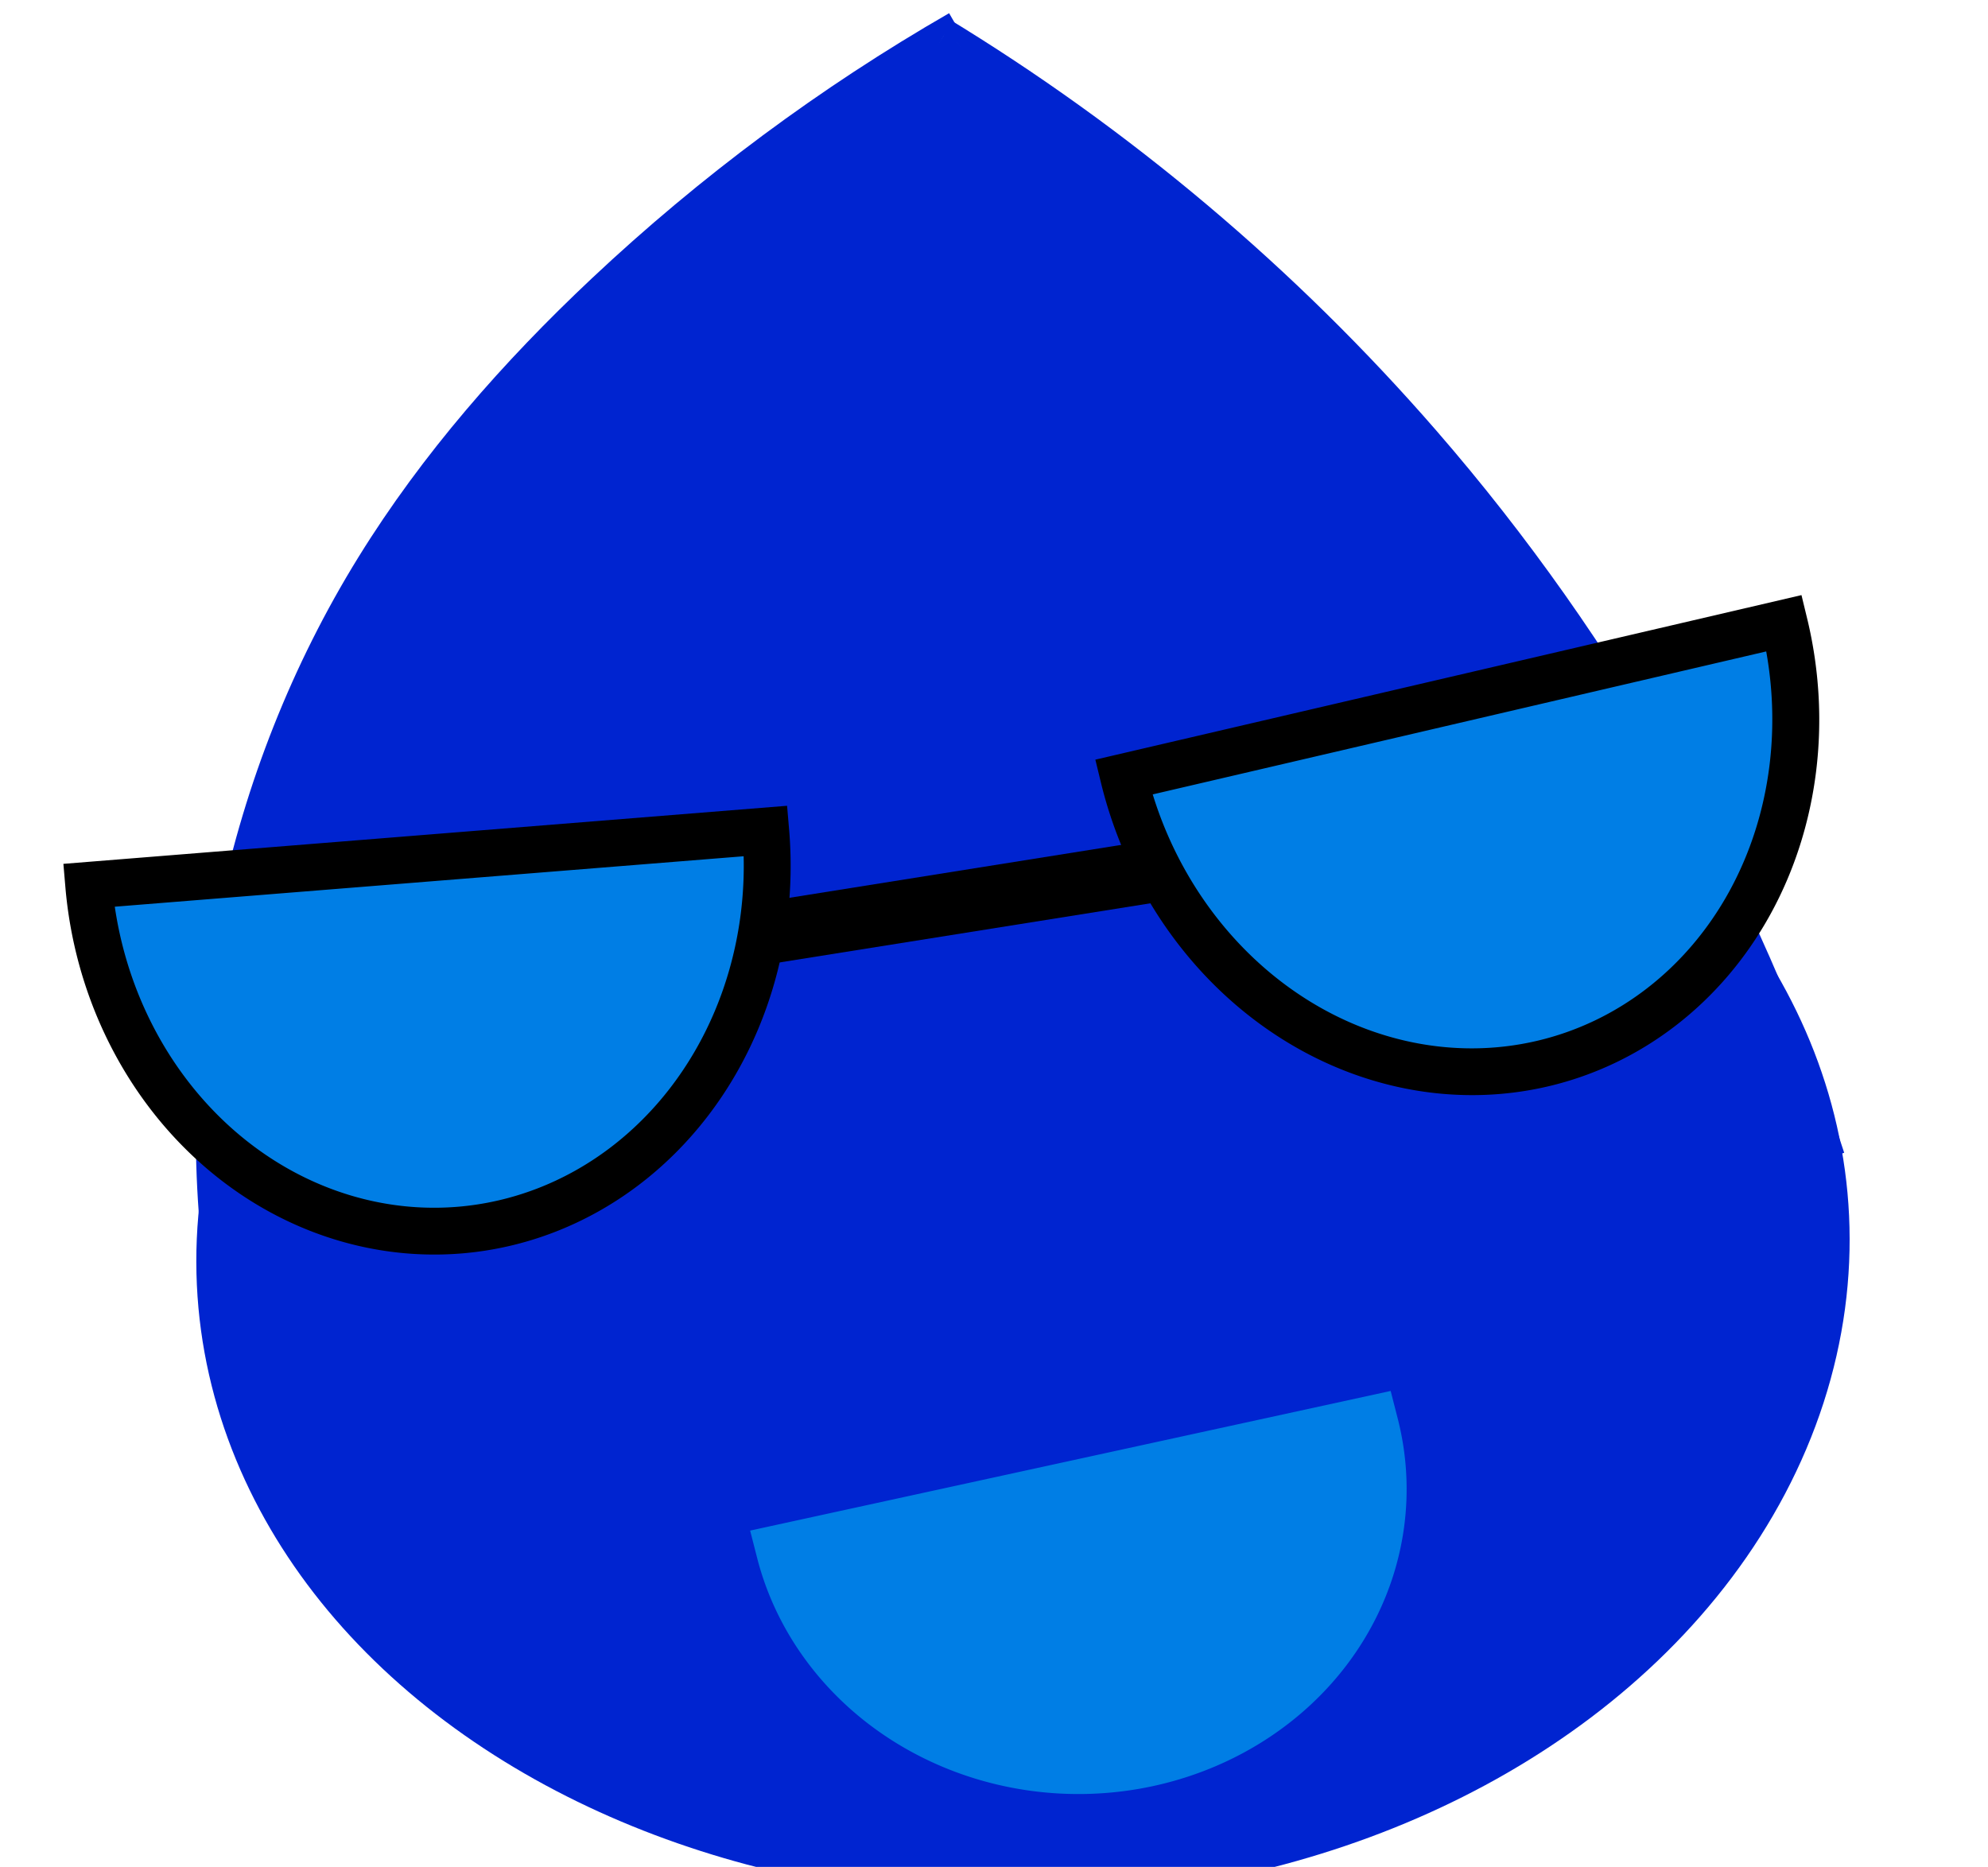 <?xml version="1.0" encoding="UTF-8" standalone="no"?>
<!-- Created with Inkscape (http://www.inkscape.org/) -->

<svg
   xmlns:dc="http://purl.org/dc/elements/1.1/"
   xmlns:cc="http://creativecommons.org/ns#"
   xmlns:rdf="http://www.w3.org/1999/02/22-rdf-syntax-ns#"
   xmlns:svg="http://www.w3.org/2000/svg"
   xmlns="http://www.w3.org/2000/svg"
   xmlns:sodipodi="http://sodipodi.sourceforge.net/DTD/sodipodi-0.dtd"
   xmlns:inkscape="http://www.inkscape.org/namespaces/inkscape"
   width="150.212mm"
   height="141.072mm"
   viewBox="0 0 150.212 141.072"
   version="1.1"
   id="svg8"
   inkscape:version="0.92.3 (3ce5693, 2018-03-11)"
   sodipodi:docname="cool.svg">
  <defs
     id="defs2">
    <inkscape:path-effect
       effect="spiro"
       id="path-effect1399"
       is_visible="true" />
    <inkscape:path-effect
       effect="spiro"
       id="path-effect1395"
       is_visible="true" />
    <inkscape:path-effect
       effect="spiro"
       id="path-effect1383"
       is_visible="true" />
    <inkscape:path-effect
       effect="bspline"
       id="path-effect1341"
       is_visible="true"
       weight="33.333"
       steps="2"
       helper_size="0"
       apply_no_weight="true"
       apply_with_weight="true"
       only_selected="false" />
    <inkscape:path-effect
       effect="spiro"
       id="path-effect1230"
       is_visible="true" />
    <inkscape:path-effect
       effect="spiro"
       id="path-effect1222"
       is_visible="true" />
    <inkscape:path-effect
       effect="bspline"
       id="path-effect1077"
       is_visible="true"
       weight="33.333"
       steps="2"
       helper_size="0"
       apply_no_weight="true"
       apply_with_weight="true"
       only_selected="false" />
    <inkscape:path-effect
       effect="bspline"
       id="path-effect1004"
       is_visible="true"
       weight="33.333"
       steps="2"
       helper_size="0"
       apply_no_weight="true"
       apply_with_weight="true"
       only_selected="false" />
    <inkscape:perspective
       sodipodi:type="inkscape:persp3d"
       inkscape:vp_x="0 : 70.535965 : 1"
       inkscape:vp_y="0 : 1000 : 0"
       inkscape:vp_z="150.21214 : 70.535965 : 1"
       inkscape:persp3d-origin="75.10607 : 47.023977 : 1"
       id="perspective3767" />
    <inkscape:path-effect
       effect="spiro"
       id="path-effect1230-3"
       is_visible="true" />
    <inkscape:path-effect
       effect="spiro"
       id="path-effect1230-6"
       is_visible="true" />
  </defs>
  <sodipodi:namedview
     id="base"
     pagecolor="#ffffff"
     bordercolor="#666666"
     borderopacity="1.0"
     inkscape:pageopacity="0.0"
     inkscape:pageshadow="2"
     inkscape:zoom="0.61537123"
     inkscape:cx="198.47544"
     inkscape:cy="234.61167"
     inkscape:document-units="mm"
     inkscape:current-layer="layer1"
     showgrid="false"
     inkscape:measure-start="283.852,532.401"
     inkscape:measure-end="0,0"
     inkscape:window-width="1366"
     inkscape:window-height="664"
     inkscape:window-x="0"
     inkscape:window-y="27"
     inkscape:window-maximized="1"
     showguides="false"
     inkscape:snap-bbox="true"
     inkscape:snap-global="false" />
  <g
     inkscape:label="Layer 1"
     inkscape:groupmode="layer"
     id="layer1"
     transform="translate(-25.108,-132.262)">
    <path
       style="opacity:1;vector-effect:none;fill:#0024d0;fill-opacity:1;stroke:#0024d0;stroke-width:3.222;stroke-linecap:butt;stroke-linejoin:miter;stroke-miterlimit:4;stroke-dasharray:none;stroke-dashoffset:0;stroke-opacity:1"
       d="M 45.412,219.328 96.844,137.273 157.662,210.242 Z"
       id="path1403"
       inkscape:connector-curvature="0" />
    <ellipse
       style="fill:#0024d0;fill-opacity:1;fill-rule:evenodd;stroke:#0024d0;stroke-width:32.444;stroke-linecap:round;stroke-linejoin:miter;stroke-miterlimit:4;stroke-dasharray:none;stroke-dashoffset:0;stroke-opacity:1;paint-order:normal"
       id="path1212"
       cx="168.661"
       cy="205.266"
       rx="45.377"
       ry="33.881"
       transform="matrix(0.982,0.187,-0.308,0.951,0,0)" />
    <path
       style="opacity:1;vector-effect:none;fill:#0024d0;fill-opacity:1;stroke:#0024d0;stroke-width:1.192;stroke-linecap:butt;stroke-linejoin:miter;stroke-miterlimit:4;stroke-dasharray:none;stroke-dashoffset:0;stroke-opacity:1"
       d="m 41.285,229.11 c -2.647,-18.729 1.465,-38.342 11.411,-54.431 4.799,-7.763 10.877,-14.681 17.525,-20.935 8.152,-7.668 17.199,-14.385 26.899,-19.969"
       id="path1393"
       inkscape:connector-curvature="0"
       inkscape:path-effect="#path-effect1395"
       inkscape:original-d="m 41.284547,229.10951 c 4.347593,-17.28498 7.064614,-36.93154 11.411495,-54.43067 4.346885,-17.49912 11.683556,-13.95685 17.524804,-20.93487 5.841244,-6.97801 17.932707,-13.3127 26.898505,-19.96865"
       sodipodi:nodetypes="cssc" />
    <path
       style="opacity:1;vector-effect:none;fill:#0024d0;fill-opacity:1;stroke:#0024d0;stroke-width:1.198;stroke-linecap:butt;stroke-linejoin:miter;stroke-miterlimit:4;stroke-dasharray:none;stroke-dashoffset:0;stroke-opacity:1"
       d="M 163.884,219.555 C 157.431,199.613 146.915,180.995 133.167,165.174 122.583,152.995 110.1,142.471 96.307,134.099"
       id="path1397"
       inkscape:connector-curvature="0"
       inkscape:path-effect="#path-effect1399"
       inkscape:original-d="M 163.88354,219.55525 C 153.64497,201.42796 143.40603,183.30098 133.16673,165.17428 122.92745,147.04758 108.59365,144.45745 96.306611,134.09944" />
    <path
       style="fill:#007ee5;fill-opacity:1;fill-rule:evenodd;stroke:#000000;stroke-width:3.54;stroke-linecap:round;stroke-linejoin:miter;stroke-miterlimit:4;stroke-dasharray:none;stroke-dashoffset:0;stroke-opacity:1;paint-order:normal"
       id="path1343"
       sodipodi:type="arc"
       sodipodi:cx="40.412865"
       sodipodi:cy="-201.14511"
       sodipodi:rx="25.653225"
       sodipodi:ry="28.223705"
       sodipodi:start="3.1415927"
       sodipodi:end="0"
       d="m 14.76,-201.145 a 25.653,28.224 0 0 1 25.653,-28.224 25.653,28.224 0 0 1 25.653,28.224 H 40.413 Z"
       transform="matrix(0.997,-0.08,-0.085,-0.996,0,0)" />
    <path
       style="fill:#007ee5;fill-opacity:1;fill-rule:evenodd;stroke:#000000;stroke-width:3.54;stroke-linecap:round;stroke-linejoin:miter;stroke-miterlimit:4;stroke-dasharray:none;stroke-dashoffset:0;stroke-opacity:1;paint-order:normal"
       id="path1343-9"
       sodipodi:type="arc"
       sodipodi:cx="87.461685"
       sodipodi:cy="-210.92838"
       sodipodi:rx="25.619068"
       sodipodi:ry="28.262325"
       sodipodi:start="3.1415927"
       sodipodi:end="0"
       d="m 61.843,-210.928 a 25.619,28.262 0 0 1 25.619,-28.262 25.619,28.262 0 0 1 25.619,28.262 H 87.462 Z"
       transform="matrix(0.974,-0.227,-0.236,-0.972,0,0)" />
    <path
       style="opacity:1;vector-effect:none;fill:#007ee5;fill-opacity:1;stroke:#000000;stroke-width:4.706;stroke-linecap:butt;stroke-linejoin:miter;stroke-miterlimit:4;stroke-dasharray:none;stroke-dashoffset:0;stroke-opacity:1"
       d="M 82.826,202.795 113.663,197.876"
       id="path1375"
       inkscape:connector-curvature="0" />
    <path
       style="fill:#007ee5;fill-opacity:1;fill-rule:evenodd;stroke:#007ee5;stroke-width:4.27;stroke-linecap:round;stroke-linejoin:miter;stroke-miterlimit:4;stroke-dasharray:none;stroke-dashoffset:0;stroke-opacity:1;paint-order:normal"
       id="path1405"
       sodipodi:type="arc"
       sodipodi:cx="42.545456"
       sodipodi:cy="-261.89392"
       sodipodi:rx="22.634336"
       sodipodi:ry="21.088945"
       sodipodi:start="3.1415927"
       sodipodi:end="0"
       d="m 19.911,-261.894 a 22.634,21.089 0 0 1 22.634,-21.089 22.634,21.089 0 0 1 22.634,21.089 H 42.545 Z"
       transform="matrix(0.977,-0.213,-0.248,-0.969,0,0)" />
  </g>
</svg>
